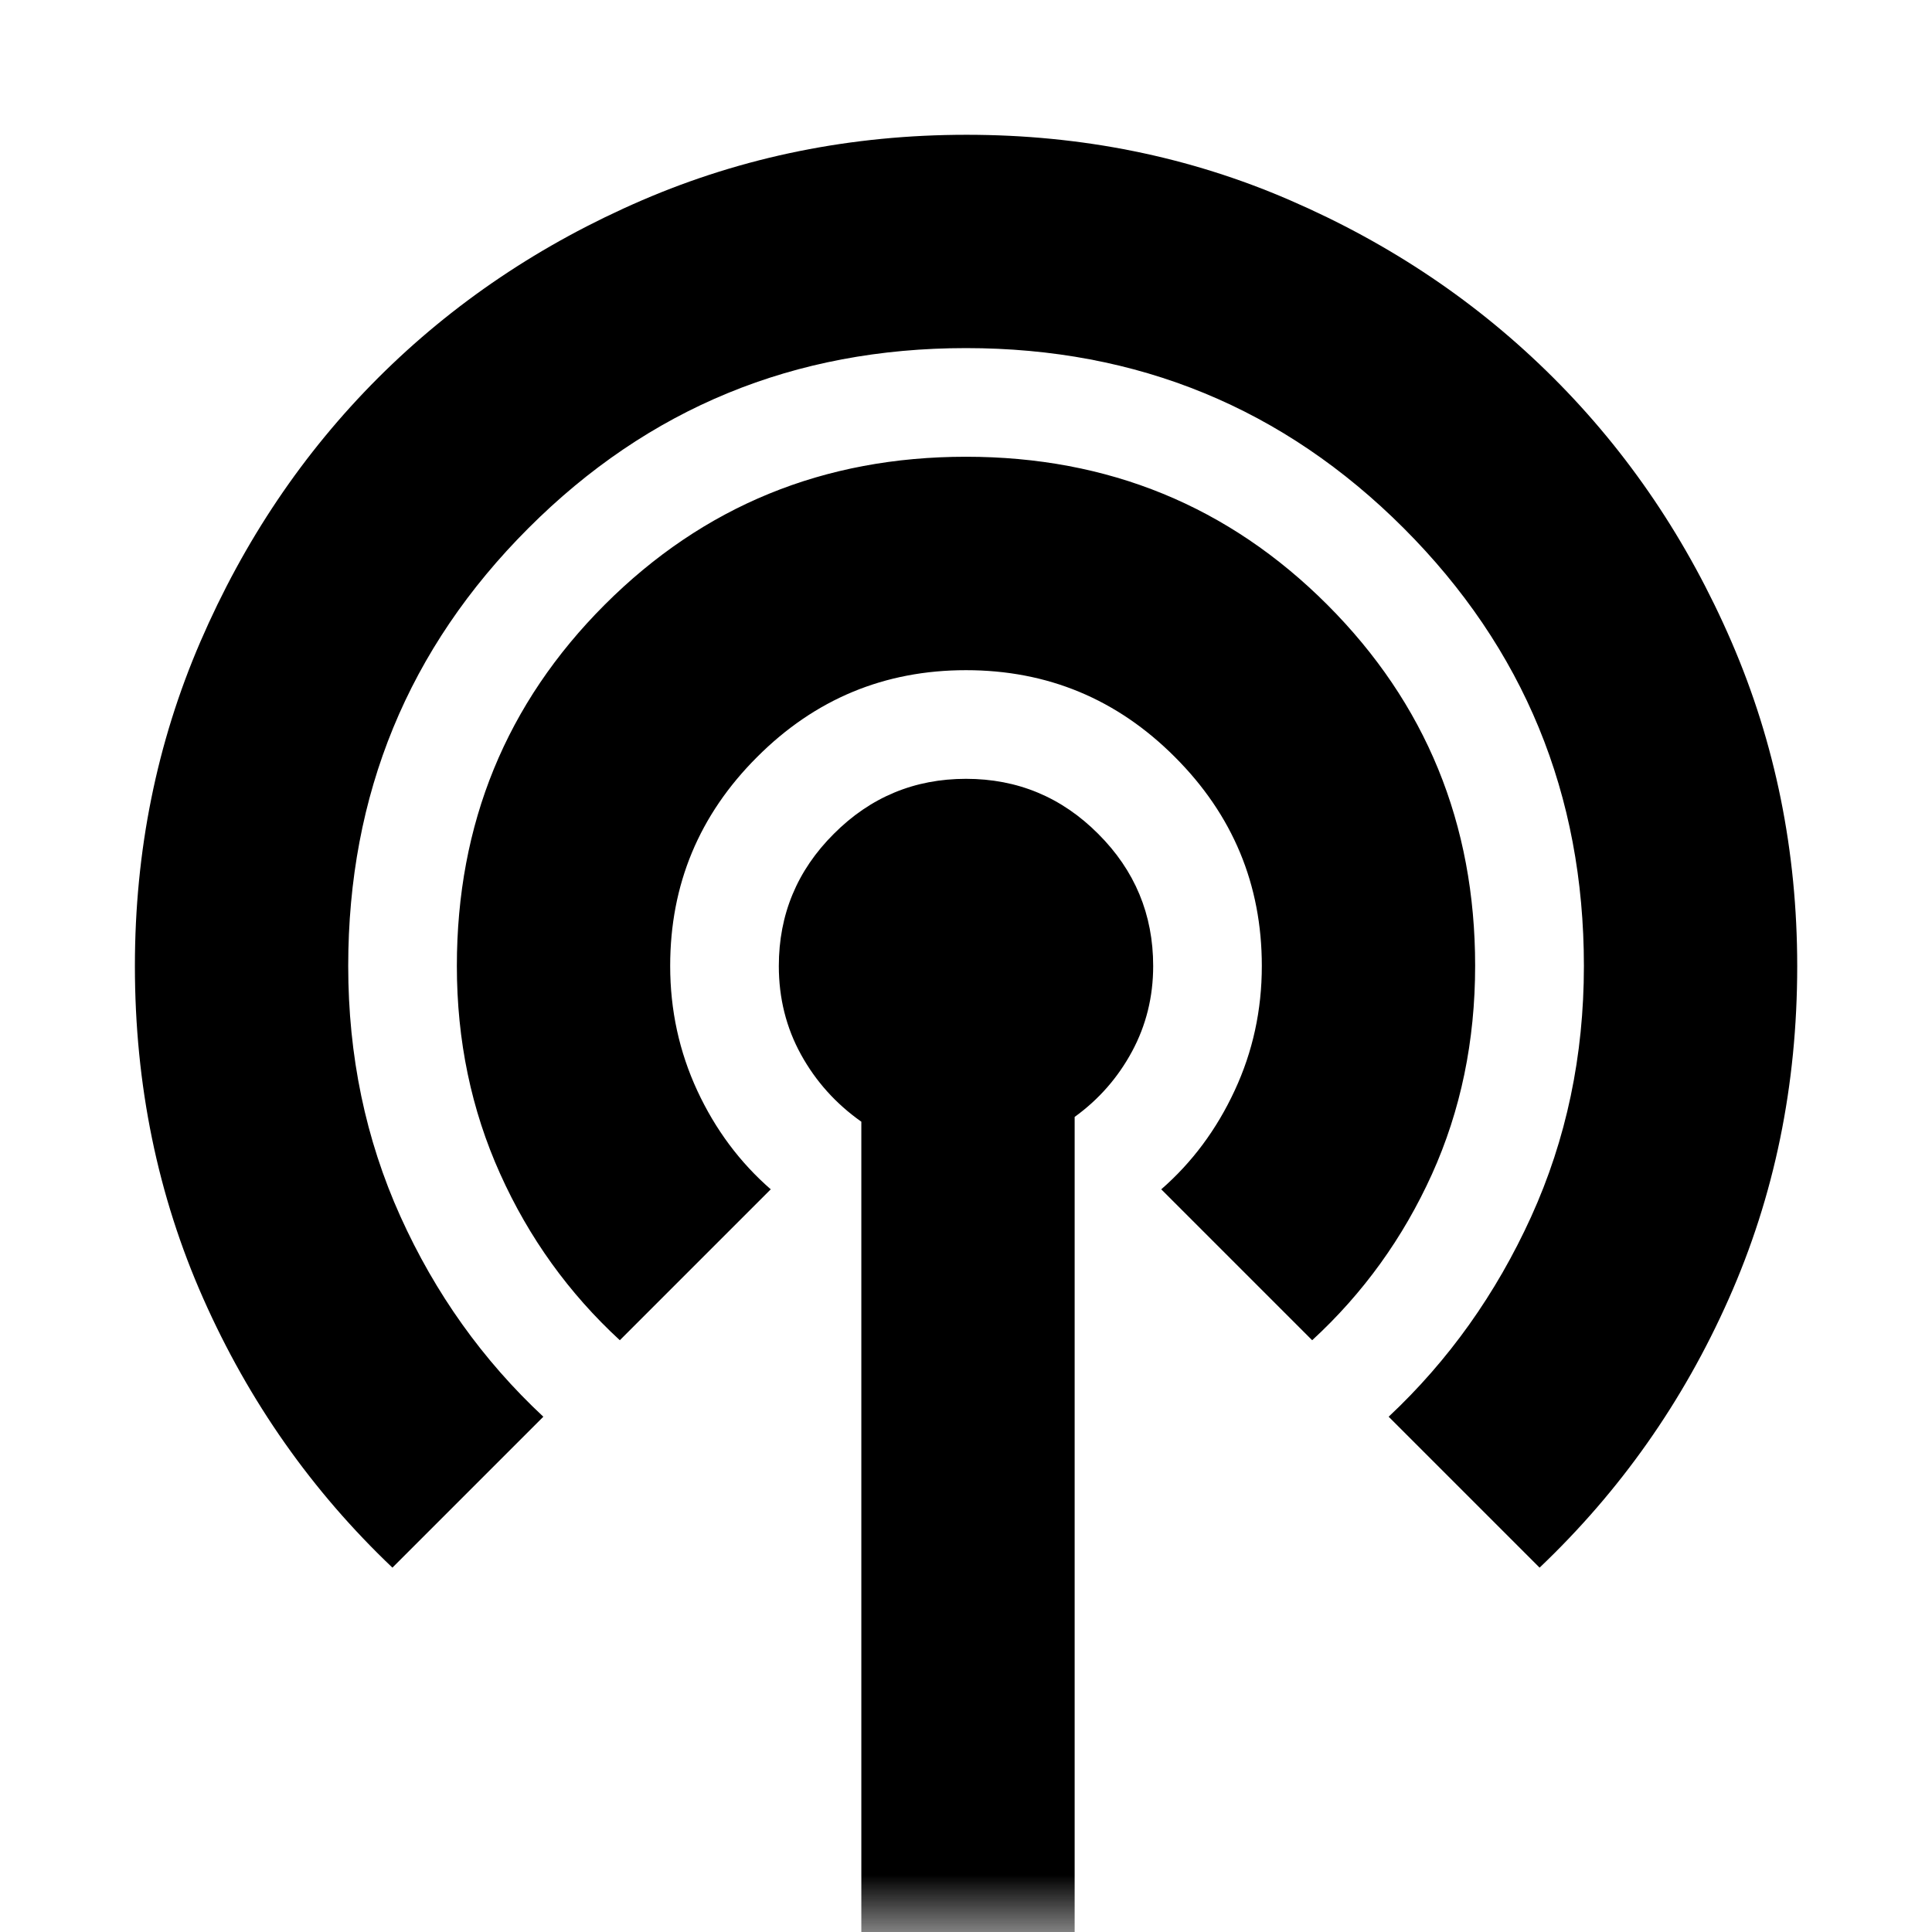 <svg width="17" height="17" viewBox="0 0 17 17" fill="none" xmlns="http://www.w3.org/2000/svg">
<mask id="mask0_3023_580" style="mask-type:alpha" maskUnits="userSpaceOnUse" x="0" y="-1" width="17" height="18">
<rect y="-0" width="17" height="17" fill="#D9D9D9"/>
</mask>
<g mask="url(#mask0_3023_580)">
<path d="M7.579 17V9.87C7.355 9.712 7.178 9.515 7.048 9.279C6.918 9.043 6.853 8.783 6.853 8.5C6.853 8.047 7.014 7.659 7.337 7.337C7.659 7.014 8.047 6.853 8.5 6.853C8.953 6.853 9.341 7.014 9.663 7.337C9.986 7.659 10.147 8.047 10.147 8.5C10.147 8.771 10.085 9.022 9.961 9.252C9.837 9.482 9.669 9.674 9.456 9.828V17H7.579ZM3.453 13.794C2.745 13.121 2.19 12.332 1.789 11.427C1.387 10.521 1.187 9.545 1.187 8.5C1.187 7.488 1.379 6.537 1.763 5.647C2.147 4.758 2.668 3.984 3.327 3.325C3.986 2.667 4.76 2.146 5.65 1.762C6.541 1.378 7.492 1.186 8.505 1.186C9.517 1.186 10.466 1.378 11.351 1.762C12.236 2.145 13.009 2.666 13.669 3.325C14.329 3.984 14.851 4.758 15.236 5.648C15.621 6.539 15.814 7.49 15.814 8.502C15.814 9.551 15.613 10.527 15.211 11.43C14.81 12.334 14.255 13.121 13.547 13.794L12.219 12.466C12.746 11.972 13.164 11.385 13.473 10.706C13.782 10.026 13.937 9.291 13.937 8.5C13.937 6.989 13.408 5.705 12.352 4.648C11.295 3.591 10.011 3.063 8.5 3.063C6.989 3.063 5.705 3.591 4.649 4.648C3.592 5.705 3.064 6.989 3.064 8.5C3.064 9.291 3.217 10.025 3.523 10.703C3.829 11.381 4.248 11.969 4.781 12.466L3.453 13.794ZM5.454 11.793C5.006 11.38 4.654 10.892 4.401 10.329C4.147 9.765 4.02 9.156 4.02 8.5C4.02 7.248 4.454 6.189 5.321 5.321C6.189 4.453 7.249 4.019 8.5 4.019C9.751 4.019 10.811 4.453 11.679 5.321C12.546 6.189 12.98 7.248 12.98 8.498C12.98 9.16 12.853 9.772 12.6 10.332C12.346 10.893 11.995 11.38 11.546 11.793L10.218 10.465C10.489 10.229 10.705 9.939 10.864 9.596C11.024 9.253 11.103 8.887 11.103 8.5C11.103 7.784 10.848 7.171 10.338 6.661C9.829 6.151 9.216 5.897 8.5 5.897C7.784 5.897 7.171 6.151 6.662 6.661C6.152 7.17 5.897 7.783 5.897 8.499C5.897 8.889 5.977 9.255 6.136 9.598C6.295 9.94 6.511 10.229 6.782 10.465L5.454 11.793Z" fill="black"/>
</g>
</svg>
